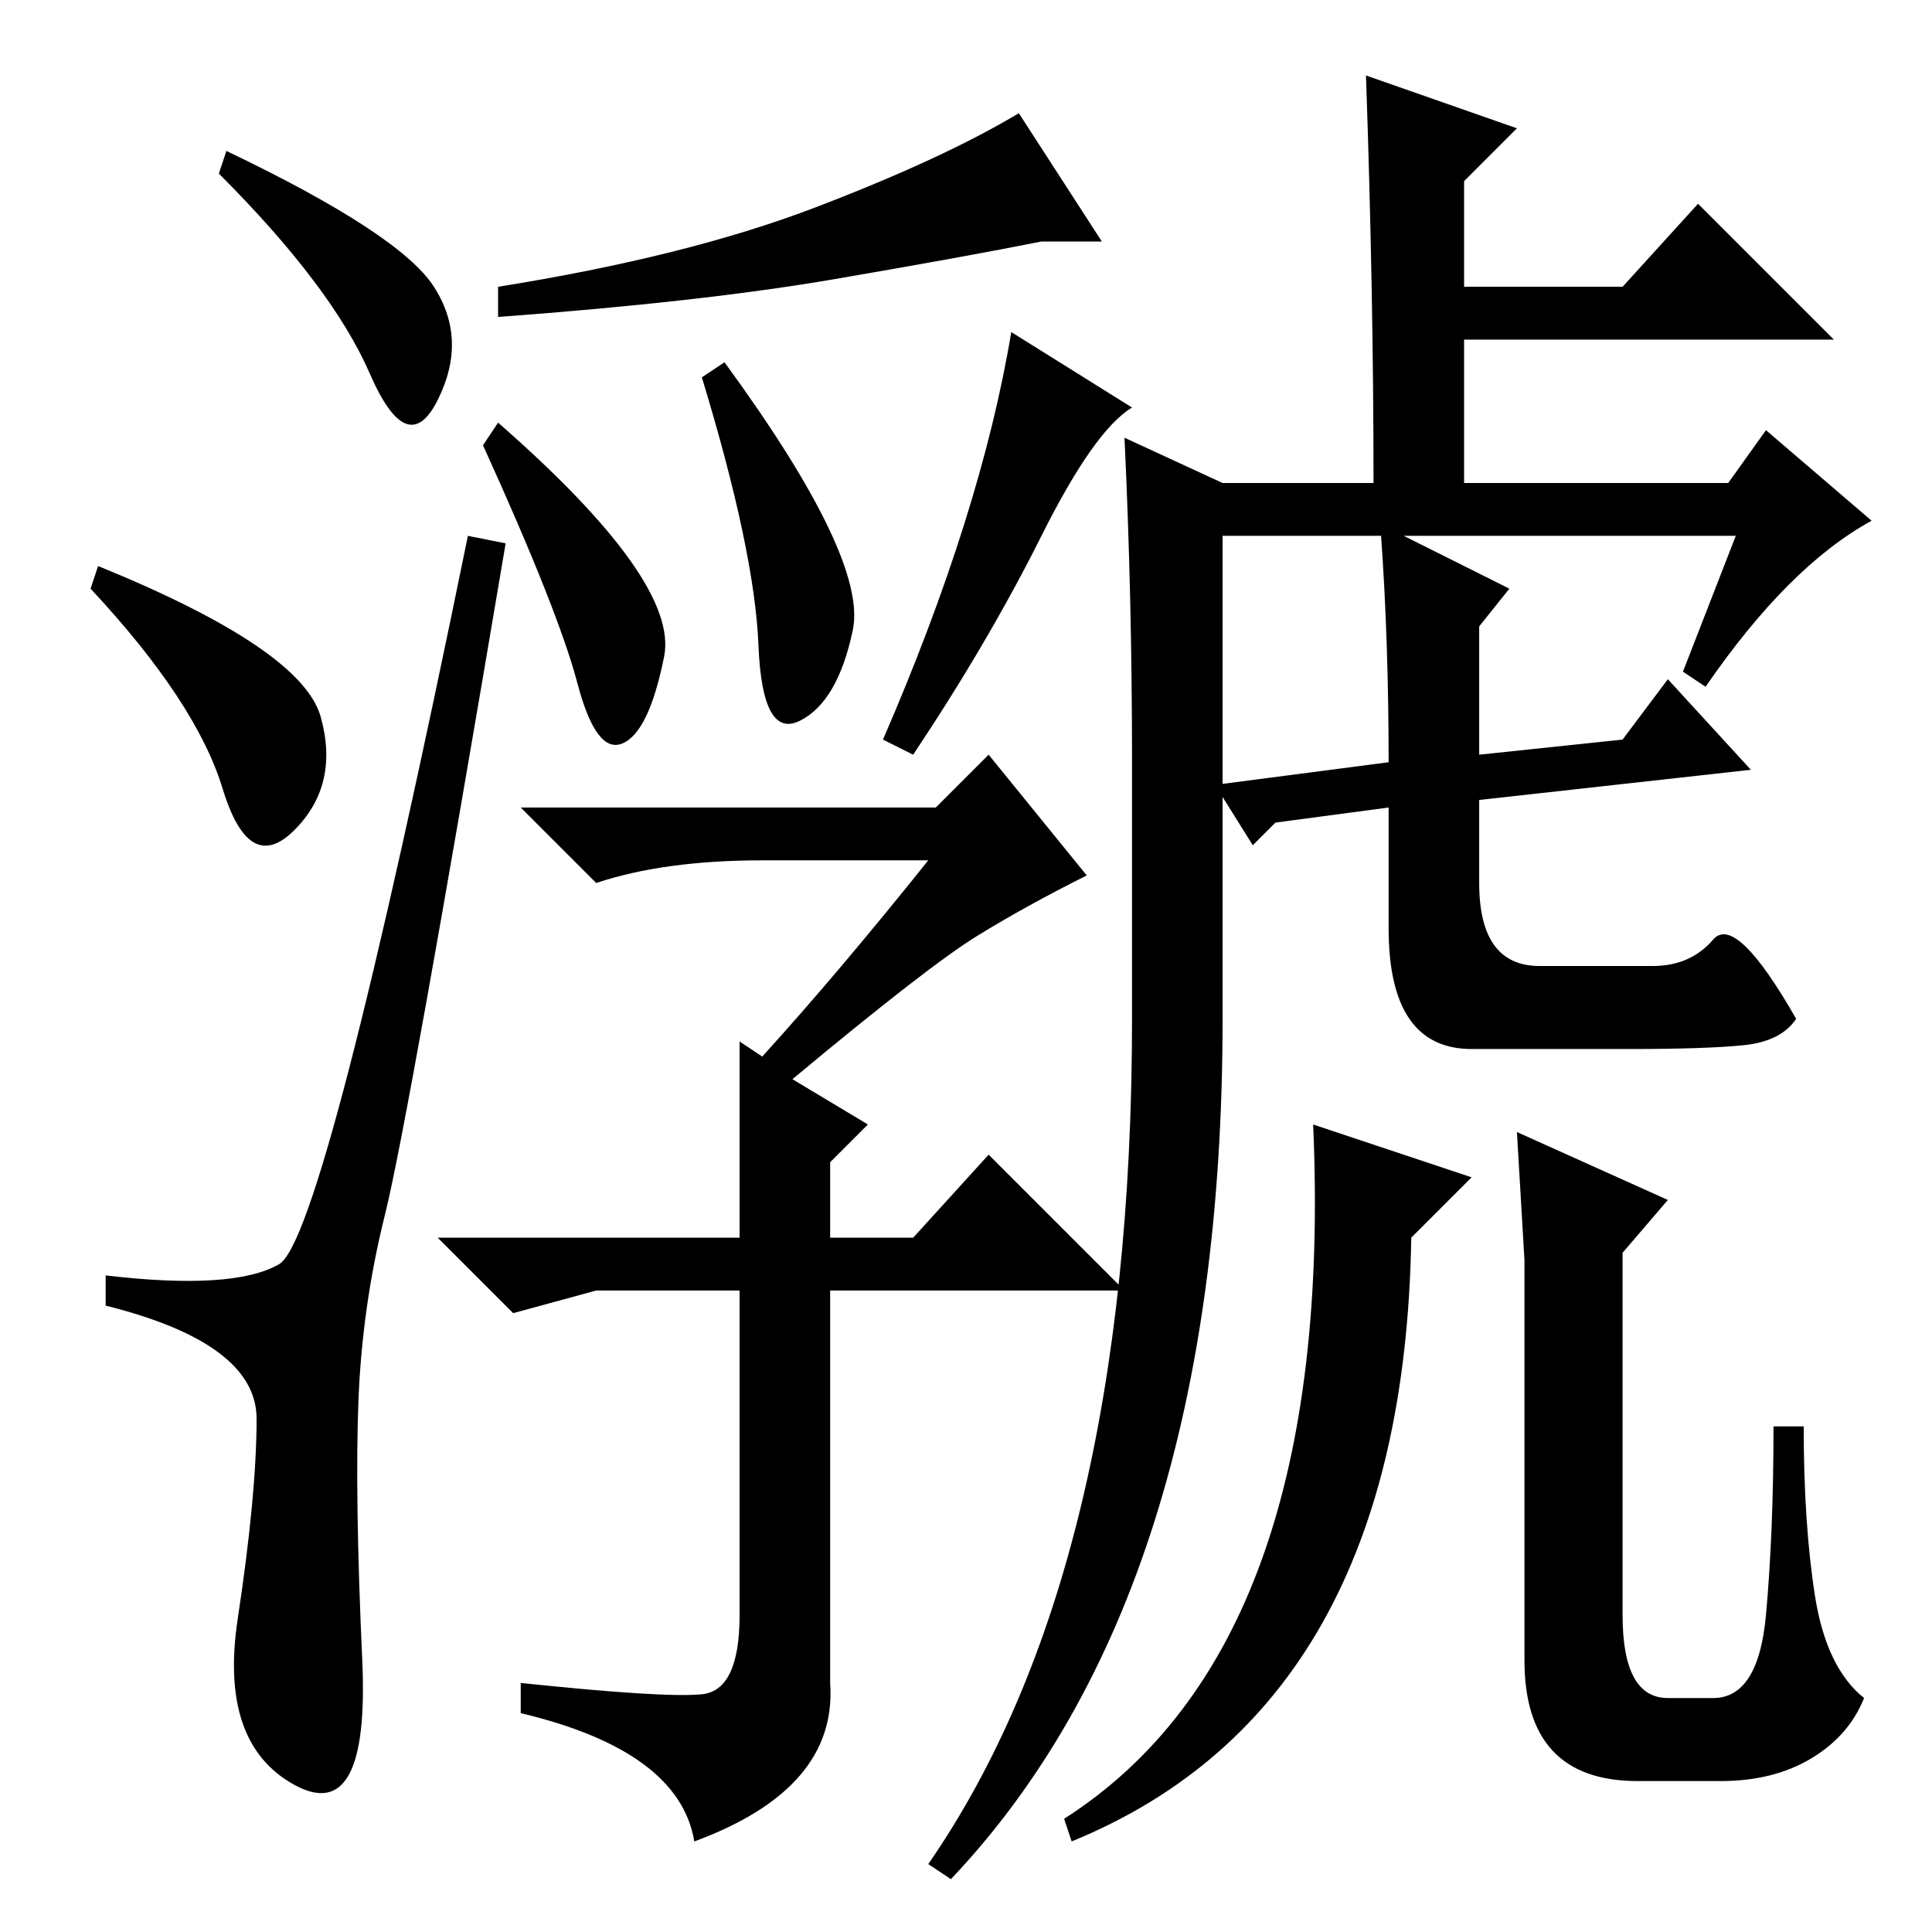 <?xml version="1.0" standalone="no"?>
<!DOCTYPE svg PUBLIC "-//W3C//DTD SVG 1.1//EN" "http://www.w3.org/Graphics/SVG/1.1/DTD/svg11.dtd" >
<svg xmlns="http://www.w3.org/2000/svg" xmlns:xlink="http://www.w3.org/1999/xlink" version="1.1" viewBox="0 -36 256 256">
  <g transform="matrix(1 0 0 -1 0 220)">
   <path fill="currentColor"
d="M30 236q23 -11 27.5 -18t0.5 -15t-9 3.5t-20 26.5zM13 181q27 -11 29.5 -20t-3.5 -15t-9.5 5.5t-17.5 26.5zM37 88.5q6 3.5 25 96.5l5 -1q-13 -77 -16 -89t-3.5 -24.5t0.5 -34.5t-9 -16.5t-7.5 22t2.5 26.5t-20 15v4q17 -2 23 1.5zM110.5 219q-17.5 -3 -44.5 -5v4
q25 4 42 10.5t27 12.5l11 -17h-8q-10 -2 -27.5 -5zM66 200q24 -21 22 -31t-5.5 -11.5t-6 8t-12.5 31.5zM96 208q19 -26 17 -35.5t-7 -12t-5.5 10t-7.5 35.5zM150 202q-5 -3 -12 -17t-17 -29l-4 2q13 30 17 54zM123 142h-22q-13 0 -22 -3l-10 10h55l7 7l13 -16
q-8 -4 -14.5 -8t-24.5 -19l10 -6l-5 -5v-10h11l10 11l18 -18h-39v-52q1 -14 -18 -21q-2 12 -23 17v4q19 -2 24 -1.5t5 10.5v43h-19l-11 -3l-10 10h40v26l3 -2q10 11 22 26zM230 185h-44l14 -7l-4 -5v-17l19 2l6 8l11 -12l-36 -4v-11q0 -11 8 -11h15q5 0 8 3.5t11 -10.5
q-2 -3 -7 -3.5t-15 -0.5h-21q-11 0 -11 16v16l-15 -2l-3 -3l-5 8l23 3q0 16 -1 30h-21v-64q0 -76 -36 -114l-3 2q27 39 27 112v34q0 22 -1 43l13 -6h20q0 25 -1 54l20 -7l-7 -7v-14h21l10 11l18 -18h-49v-19h35l5 7l14 -12q-11 -6 -22 -22l-3 2zM195 100l-21 7
q3 -69 -33 -92l1 -3q44 18 45 80zM201 106l20 -9l-6 -7v-48q0 -11 6 -11h6q6 0 7 11t1 25h4q0 -13 1.5 -22.5t6.5 -13.5q-2 -5 -7 -8t-12 -3h-11q-15 0 -15 16v53z" />
  </g>

</svg>
